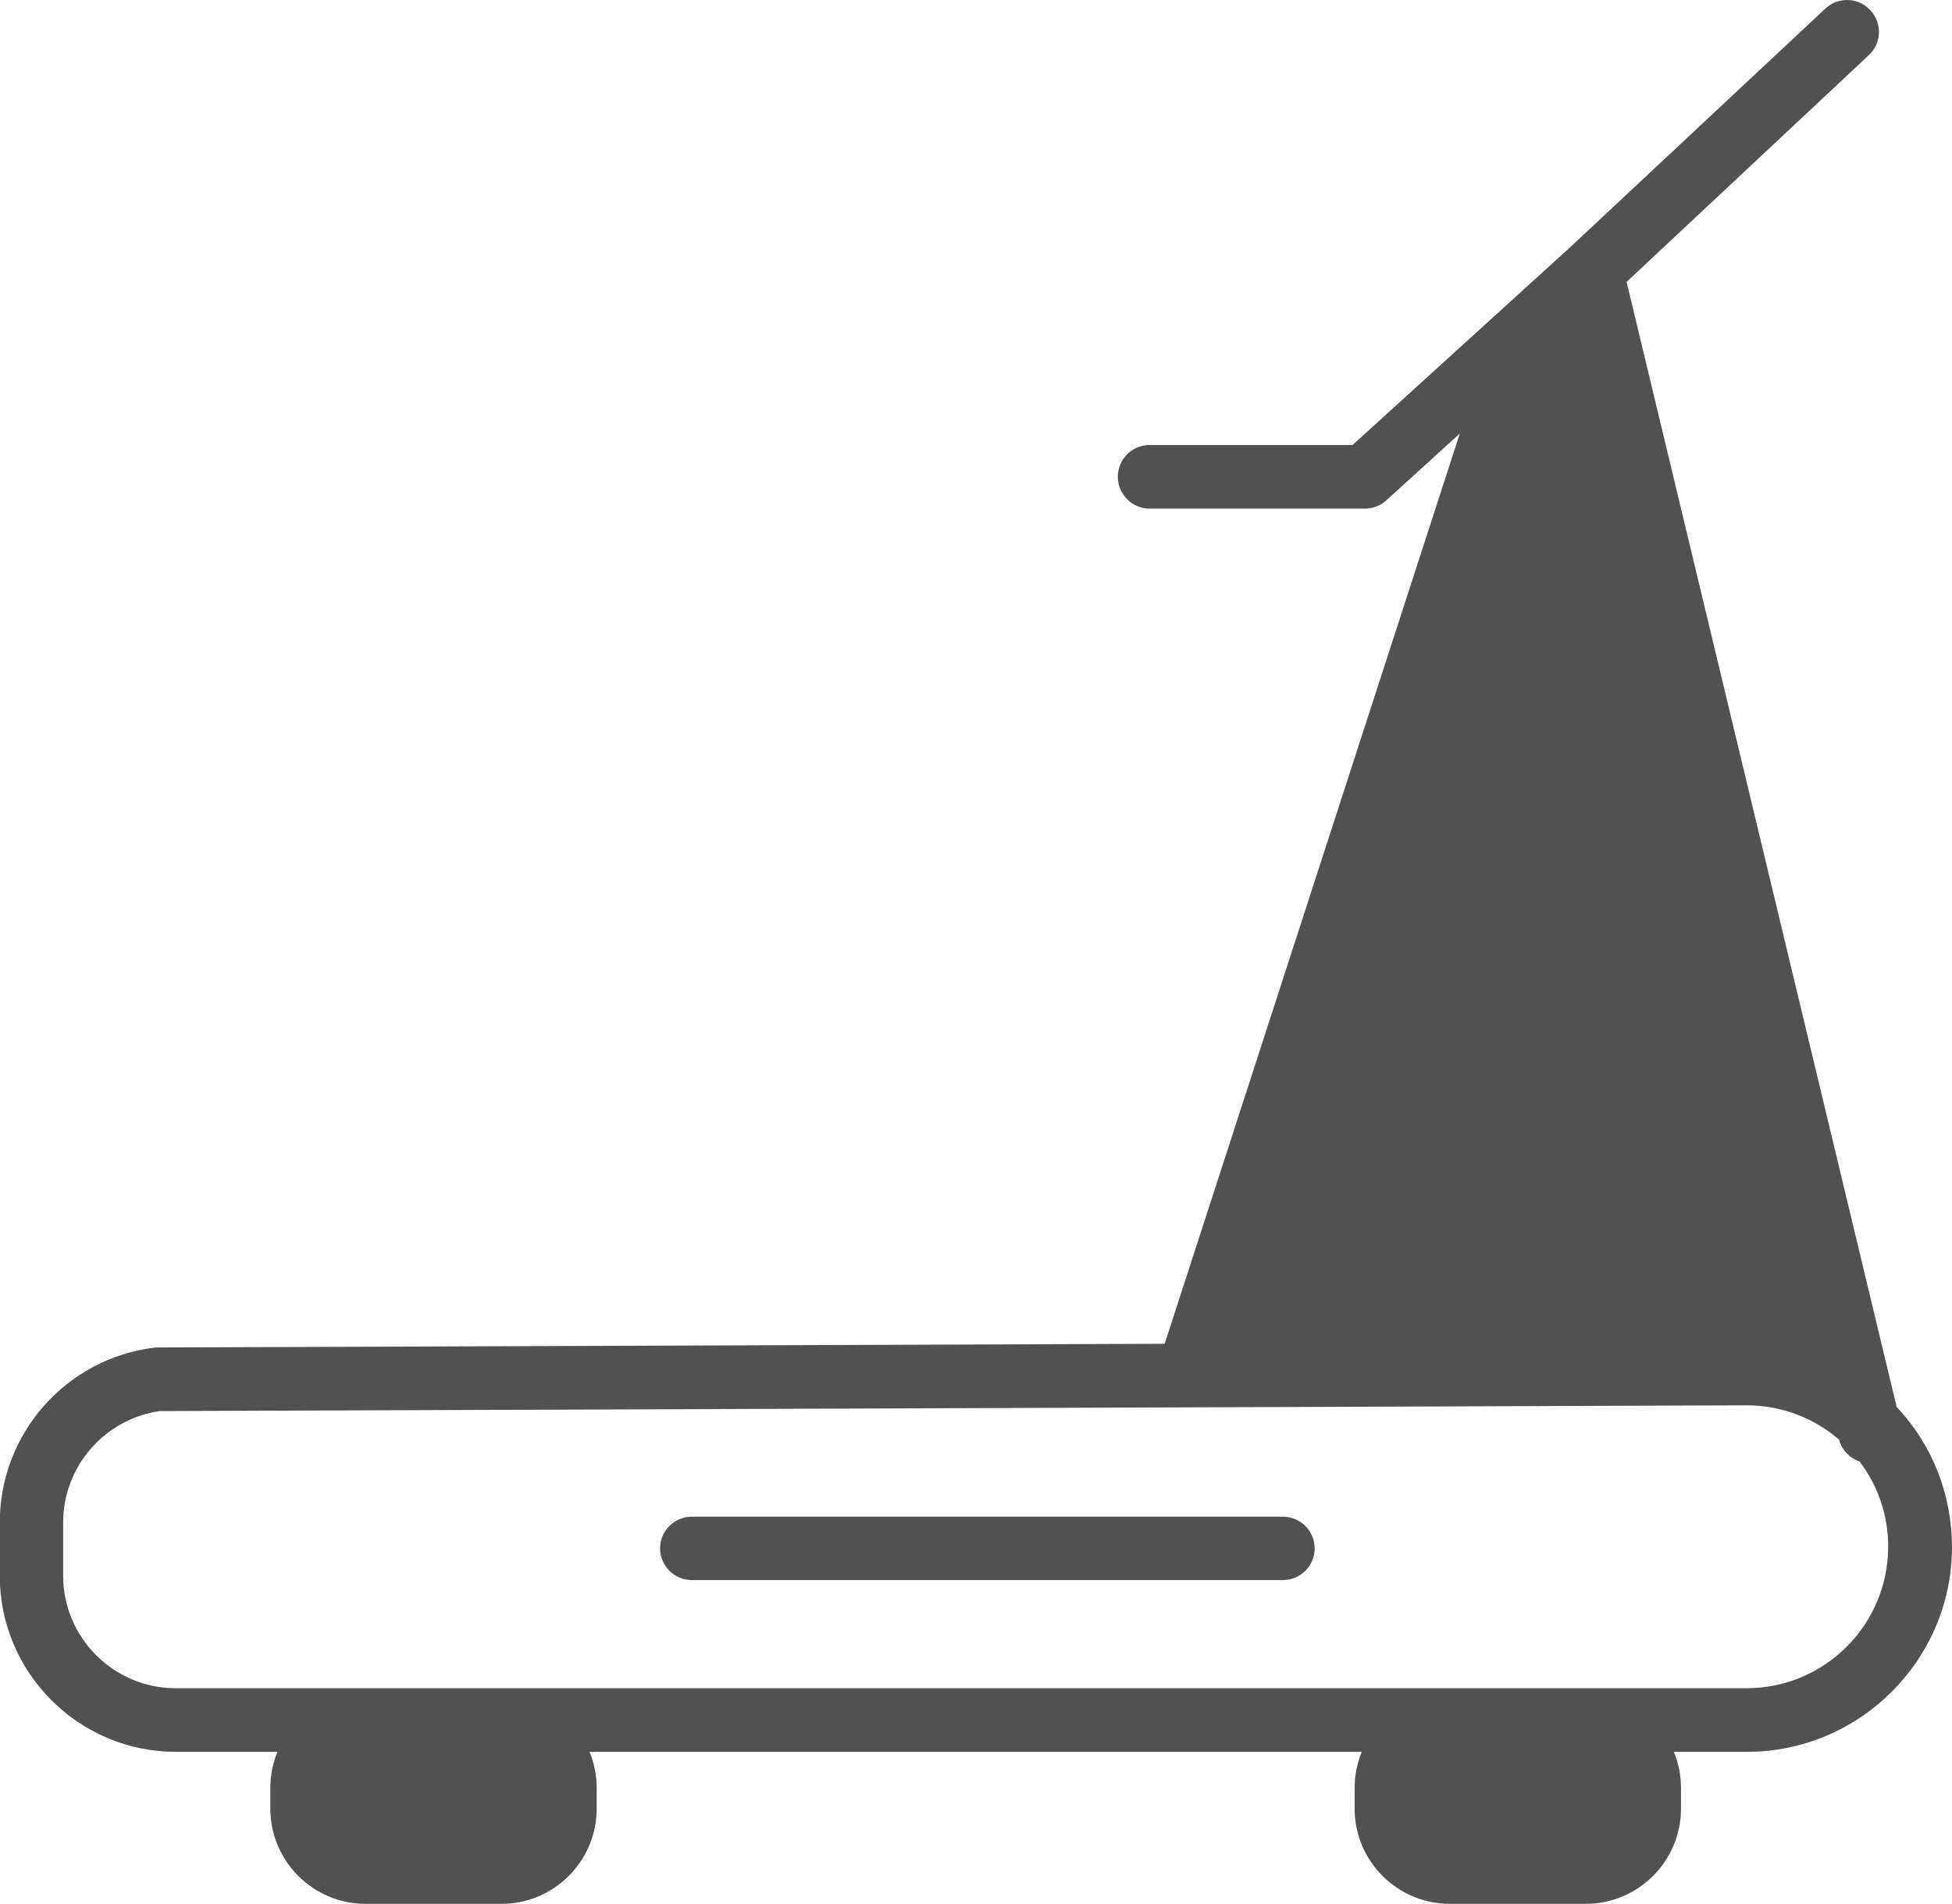<?xml version="1.0" encoding="UTF-8"?>
<svg id="Capa_2" data-name="Capa 2" xmlns="http://www.w3.org/2000/svg" xmlns:xlink="http://www.w3.org/1999/xlink" viewBox="0 0 84.99 82.91">
  <defs>
    <style>
      .cls-1 {
        clip-path: url(#clippath);
      }

      .cls-2 {
        fill: none;
      }

      .cls-3 {
        fill: #515151;
      }
    </style>
    <clipPath id="clippath">
      <rect class="cls-2" width="84.99" height="82.91"/>
    </clipPath>
  </defs>
  <g id="Layer_1" data-name="Layer 1">
    <g id="NewGroupe36">
      <g id="NewGroup0-23">
        <g>
          <g class="cls-1">
            <path class="cls-3" d="m76.06,73.52H7.65c-2.7,0-4.9-2.2-4.9-4.9v-2.32c0-2.44,1.81-4.51,4.21-4.85l69.07-.25h.02c1.49,0,2.9.53,4.02,1.49.12.46.47.81.9.96.81,1.07,1.25,2.37,1.24,3.73-.01,3.38-2.77,6.14-6.16,6.14h0Zm-5.23-61.25l10.54-9.87c.56-.52.59-1.4.06-1.96-.52-.56-1.4-.59-1.96-.06l-11.13,10.41-9.45,8.59h-8.84s0,0,0,0c-.76,0-1.38.62-1.38,1.38,0,.76.62,1.39,1.38,1.39h9.38s0,0,0,0c.34,0,.68-.13.93-.36l3.2-2.91-12.85,39.64-43.85.16h-.08s-.08.01-.08.01C2.87,59.17-.01,62.44-.01,66.3v2.32c0,4.23,3.44,7.67,7.67,7.67h4.42c-.2.49-.31,1.02-.31,1.58v.89c0,2.29,1.86,4.15,4.15,4.15h5.91c2.29,0,4.15-1.86,4.15-4.15v-.89c0-.56-.11-1.09-.31-1.58h33.62c-.2.49-.31,1.02-.31,1.58v.89c0,2.29,1.86,4.15,4.15,4.15h5.91c2.29,0,4.15-1.86,4.15-4.15v-.89c0-.56-.11-1.09-.31-1.58h3.18c4.9,0,8.91-3.99,8.93-8.89,0-2.3-.84-4.46-2.41-6.13l-11.76-49h0Z"/>
          </g>
          <path class="cls-3" d="m55.86,66.05h-25.74c-.76,0-1.38.62-1.38,1.38s.62,1.38,1.38,1.38h25.74c.76,0,1.38-.62,1.38-1.38s-.62-1.38-1.38-1.38h0Z"/>
        </g>
      </g>
    </g>
  </g>
</svg>